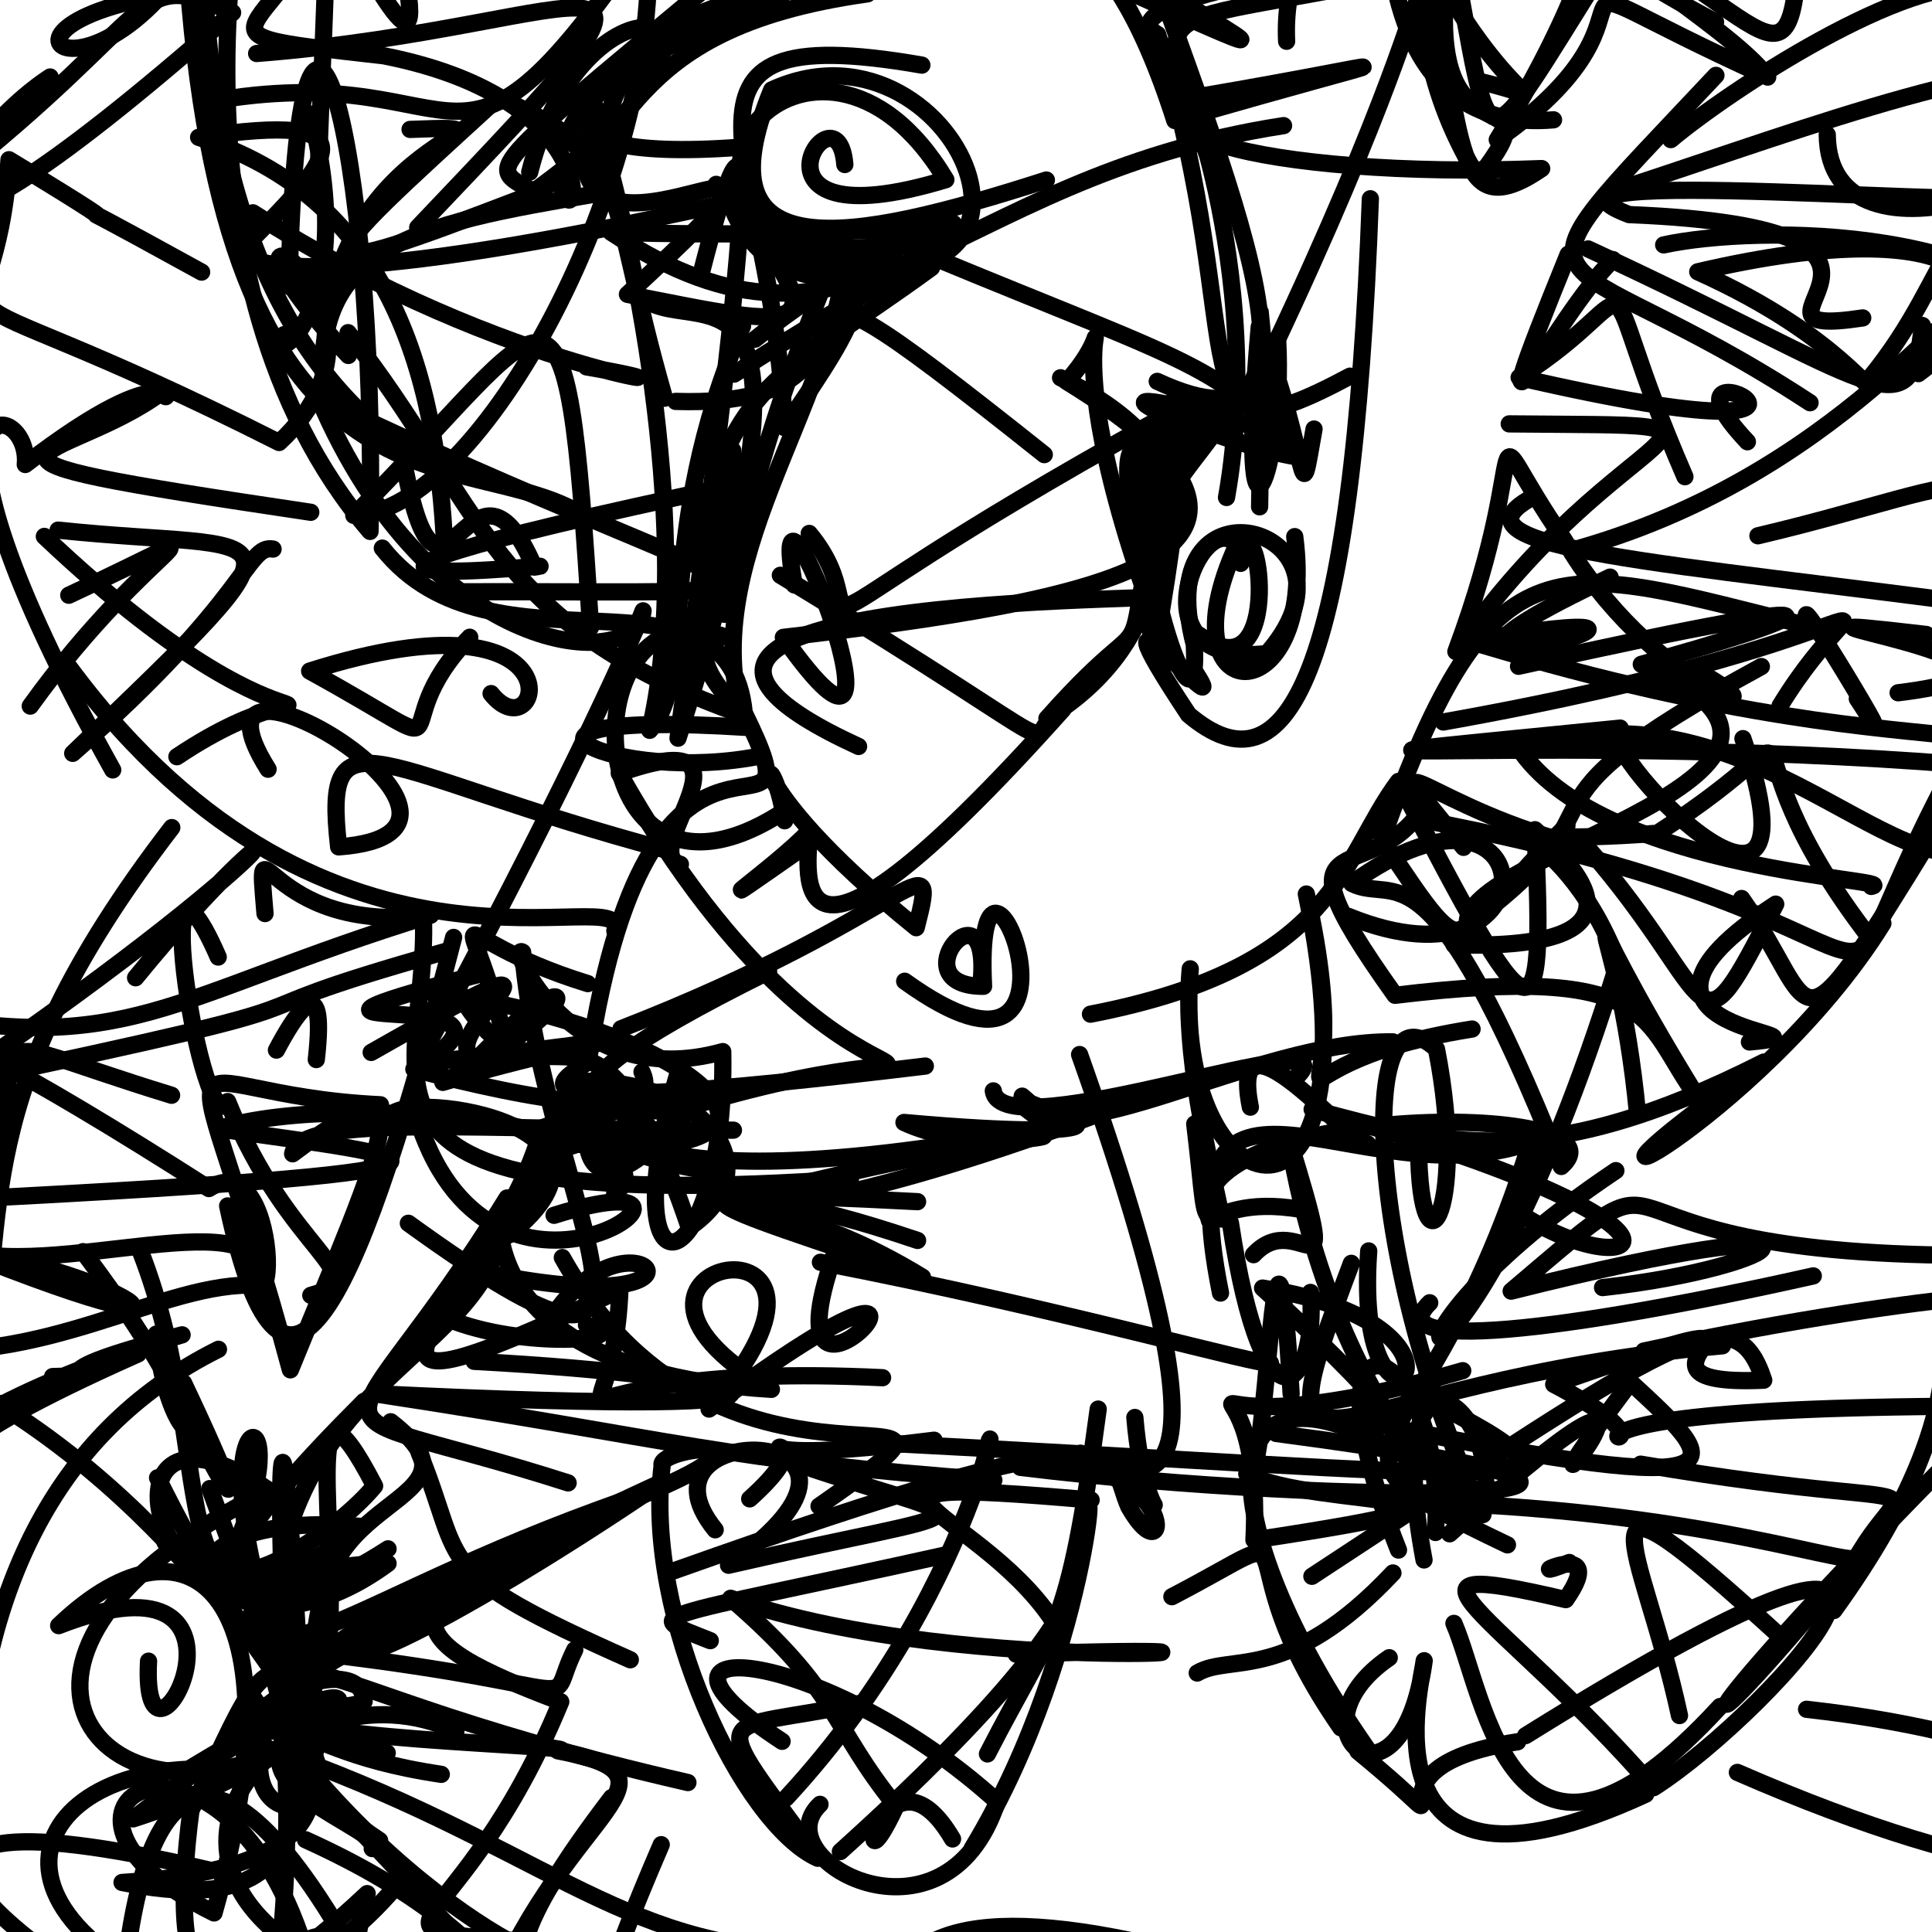 <?xml version="1.0" ?>
<svg xmlns="http://www.w3.org/2000/svg" version="1.1" width="224" height="224">
  <defs/>
  <g>
    <path d="M 150.115 62.215 C 152.835 83.137 134.464 82.651 143.39 63.225 C 139.595 58.236 130.852 77.572 146.903 75.773" stroke-width="2.0" fill="none" stroke="rgb(0, 0, 0)" stroke-opacity="1" stroke-linecap="round" stroke-linejoin="round"/>
    <path d="M 77.053 46.17 C 69.832 21.107 73.82 18.586 57.818 11.307 C 35.048 32.119 33.121 33.482 61.157 22.727 C 92.949 0.128 67.749 -5.469 61.417 19.954" stroke-width="2.0" fill="none" stroke="rgb(0, 0, 0)" stroke-opacity="1" stroke-linecap="round" stroke-linejoin="round"/>
    <path d="M 125.171 122.265 C 144.609 177.027 133.214 172.036 125.277 168.485 C 138.354 174.341 132.884 180.017 131.577 164.343" stroke-width="2.0" fill="none" stroke="rgb(0, 0, 0)" stroke-opacity="1" stroke-linecap="round" stroke-linejoin="round"/>
    <path d="M 187.639 -8.672 C 182.236 -6.676 200.059 2.523 204.952 8.938 C 172.627 -5.757 197.025 -0.271 173.595 16.2 C 190.108 -10.635 192.498 -30.825 170.264 -35.855" stroke-width="2.0" fill="none" stroke="rgb(0, 0, 0)" stroke-opacity="1" stroke-linecap="round" stroke-linejoin="round"/>
    <path d="M 149.174 4.785 C 148.534 -8.8 159.03 -12.885 153.45 -5.214 C 140.792 -11.767 136.852 -2.721 124.765 -3.702 C 152.052 8.519 146.245 6.085 131.279 -3.387" stroke-width="2.0" fill="none" stroke="rgb(0, 0, 0)" stroke-opacity="1" stroke-linecap="round" stroke-linejoin="round"/>
    <path d="M 45.719 227.918 C 31.862 219.233 34.141 228.448 29.472 239.87 C 2.216 227.919 -26.056 204.995 24.381 216.846" stroke-width="2.0" fill="none" stroke="rgb(0, 0, 0)" stroke-opacity="1" stroke-linecap="round" stroke-linejoin="round"/>
    <path d="M 98.603 136.675 C 35.154 141.039 49.852 125.97 49.087 106.273" stroke-width="2.0" fill="none" stroke="rgb(0, 0, 0)" stroke-opacity="1" stroke-linecap="round" stroke-linejoin="round"/>
    <path d="M 164.474 131.265 C 164.231 149.883 170.376 141.052 166.549 121.635 C 157.16 112.959 158.292 147.346 171.934 175.611 C 174.623 162.287 159.804 152.551 165.106 180.862" stroke-width="2.0" fill="none" stroke="rgb(0, 0, 0)" stroke-opacity="1" stroke-linecap="round" stroke-linejoin="round"/>
    <path d="M 121.32 20.873 C 98.363 28.27 80.845 31.41 89.469 10.424 C 111.54 0.27 128.516 41.409 88.98 28.717 C 118.412 29.479 115.879 23.234 85.12 43.373" stroke-width="2.0" fill="none" stroke="rgb(0, 0, 0)" stroke-opacity="1" stroke-linecap="round" stroke-linejoin="round"/>
    <path d="M 3.658 123.046 C -15.744 121.055 -22.534 130.035 -34.126 131.446" stroke-width="2.0" fill="none" stroke="rgb(0, 0, 0)" stroke-opacity="1" stroke-linecap="round" stroke-linejoin="round"/>
    <path d="M 35.308 225.879 C 25.477 194.836 -0.493 209.343 24.818 221.788 C 35.182 185.165 22.221 173.697 6.803 188.48 C 33.215 178.157 16.267 210.456 17.223 192.598" stroke-width="2.0" fill="none" stroke="rgb(0, 0, 0)" stroke-opacity="1" stroke-linecap="round" stroke-linejoin="round"/>
    <path d="M 55.303 122.776 C 67.669 110.017 68.878 116.315 51.345 125.493 C 71.461 119.408 85.014 119.223 50.776 123.046" stroke-width="2.0" fill="none" stroke="rgb(0, 0, 0)" stroke-opacity="1" stroke-linecap="round" stroke-linejoin="round"/>
    <path d="M 52.857 200.708 C 33.484 191.594 9.63 217.548 42.911 230.06 C 23.463 193.811 15.602 208.672 13.994 234.24" stroke-width="2.0" fill="none" stroke="rgb(0, 0, 0)" stroke-opacity="1" stroke-linecap="round" stroke-linejoin="round"/>
    <path d="M 210.234 147.93 C 181.189 154.454 159.833 156.829 165.765 151.044" stroke-width="2.0" fill="none" stroke="rgb(0, 0, 0)" stroke-opacity="1" stroke-linecap="round" stroke-linejoin="round"/>
    <path d="M 138.658 78.079 C 143.509 85.594 124.433 62.707 137.809 82.862 C 149.15 92.449 156.838 78.975 158.882 23.043" stroke-width="2.0" fill="none" stroke="rgb(0, 0, 0)" stroke-opacity="1" stroke-linecap="round" stroke-linejoin="round"/>
    <path d="M 108.302 166.981 C 76.823 170.965 99.023 162.919 86.923 173.781" stroke-width="2.0" fill="none" stroke="rgb(0, 0, 0)" stroke-opacity="1" stroke-linecap="round" stroke-linejoin="round"/>
    <path d="M 73.508 33.403 C 78.532 41.501 98.778 22.345 78.612 85.587 C 88.876 11.445 86.993 9.343 81.246 31.906" stroke-width="2.0" fill="none" stroke="rgb(0, 0, 0)" stroke-opacity="1" stroke-linecap="round" stroke-linejoin="round"/>
    <path d="M 156.974 225.144 C 151.7 232.652 159.069 227.654 152.978 235.252" stroke-width="2.0" fill="none" stroke="rgb(0, 0, 0)" stroke-opacity="1" stroke-linecap="round" stroke-linejoin="round"/>
    <path d="M -6.286 122.069 C -11.538 116.618 2.179 123.684 24.222 137.803 C 33.354 131.87 32.419 164.69 26.393 139.816 C 33.103 171.328 42.137 149.257 52.593 108.685" stroke-width="2.0" fill="none" stroke="rgb(0, 0, 0)" stroke-opacity="1" stroke-linecap="round" stroke-linejoin="round"/>
    <path d="M 70.908 208.415 C 47.442 239.154 70.979 227.034 71.936 242.337" stroke-width="2.0" fill="none" stroke="rgb(0, 0, 0)" stroke-opacity="1" stroke-linecap="round" stroke-linejoin="round"/>
    <path d="M 161.501 182.371 C 149.344 195.294 142.643 191.691 138.81 193.973" stroke-width="2.0" fill="none" stroke="rgb(0, 0, 0)" stroke-opacity="1" stroke-linecap="round" stroke-linejoin="round"/>
    <path d="M 209.458 198.179 C 263.985 204.254 262.736 232.265 201.434 205.497" stroke-width="2.0" fill="none" stroke="rgb(0, 0, 0)" stroke-opacity="1" stroke-linecap="round" stroke-linejoin="round"/>
    <path d="M 82.172 -1.65 C 54.28 21.564 56.798 19.104 62.579 22.616" stroke-width="2.0" fill="none" stroke="rgb(0, 0, 0)" stroke-opacity="1" stroke-linecap="round" stroke-linejoin="round"/>
    <path d="M 84.071 21.755 C 89.721 41.6 110.399 21.809 90.915 49.564 C 89.875 18.685 73.544 1.731 106.882 7.55" stroke-width="2.0" fill="none" stroke="rgb(0, 0, 0)" stroke-opacity="1" stroke-linecap="round" stroke-linejoin="round"/>
    <path d="M 215.34 81.009 C 222.569 92.254 206.305 64.967 209.96 72.656 C 180.414 65.389 173.164 60.901 160.225 97.331 C 171.462 114.157 167.788 109.033 181.677 95.718" stroke-width="2.0" fill="none" stroke="rgb(0, 0, 0)" stroke-opacity="1" stroke-linecap="round" stroke-linejoin="round"/>
    <path d="M 175.956 201.944 C 154.804 205.176 173.488 216.204 157.439 203.047" stroke-width="2.0" fill="none" stroke="rgb(0, 0, 0)" stroke-opacity="1" stroke-linecap="round" stroke-linejoin="round"/>
    <path d="M 85.2 56.231 C 15.987 70.85 69.153 64.839 61.946 65.752 C 54.323 48.057 50.942 78.245 46.474 51.684 C 33.457 42.353 23.286 23.501 23.482 -10.648" stroke-width="2.0" fill="none" stroke="rgb(0, 0, 0)" stroke-opacity="1" stroke-linecap="round" stroke-linejoin="round"/>
    <path d="M 96.781 145.295 C 87.319 172.259 119.768 135.57 82.211 163.368 C 104.046 138.612 63.487 146 89.44 161.084 C 44.229 158.367 63.824 126.845 55.308 149.063" stroke-width="2.0" fill="none" stroke="rgb(0, 0, 0)" stroke-opacity="1" stroke-linecap="round" stroke-linejoin="round"/>
    <path d="M 165.153 162.09 C 189.051 174.193 175.908 171.062 100.391 167.205" stroke-width="2.0" fill="none" stroke="rgb(0, 0, 0)" stroke-opacity="1" stroke-linecap="round" stroke-linejoin="round"/>
    <path d="M 195.353 55.27 C 183.648 28.317 192.458 33.391 176.133 43.764 C 224.532 54.929 189.351 37.144 202.595 51.218" stroke-width="2.0" fill="none" stroke="rgb(0, 0, 0)" stroke-opacity="1" stroke-linecap="round" stroke-linejoin="round"/>
    <path d="M 222.42 43.318 C 236.086 33.258 228.183 24.189 196.841 31.513 C 213.794 39.124 217.538 47.071 216.645 44.004 C 227.204 31.278 225.091 21.086 235.066 30.869" stroke-width="2.0" fill="none" stroke="rgb(0, 0, 0)" stroke-opacity="1" stroke-linecap="round" stroke-linejoin="round"/>
    <path d="M 86.977 22.895 C 42.084 33.118 29.48 31.538 27.805 29.146 C 38.647 18.34 43.824 12.823 23.03 15.921 C 44.747 22.892 50.647 42.465 51.592 63.973" stroke-width="2.0" fill="none" stroke="rgb(0, 0, 0)" stroke-opacity="1" stroke-linecap="round" stroke-linejoin="round"/>
    <path d="M 126.432 117.585 C 155.146 112.034 155.434 99.555 162.143 90.598 C 177.723 120.652 179.22 122.14 177.968 96.199 C 182.433 100.304 192.764 110.178 168.591 109.554" stroke-width="2.0" fill="none" stroke="rgb(0, 0, 0)" stroke-opacity="1" stroke-linecap="round" stroke-linejoin="round"/>
    <path d="M 160.955 228.389 C 146.43 226.163 140.574 235.502 133.436 233.744 C 121.864 230.058 115.191 228.46 113.655 233.724" stroke-width="2.0" fill="none" stroke="rgb(0, 0, 0)" stroke-opacity="1" stroke-linecap="round" stroke-linejoin="round"/>
    <path d="M 224.928 170.462 C 192.501 203.437 194.677 206.07 215.854 179.891 C 217.504 183.271 202.586 175.726 167.772 174.279" stroke-width="2.0" fill="none" stroke="rgb(0, 0, 0)" stroke-opacity="1" stroke-linecap="round" stroke-linejoin="round"/>
    <path d="M 95.074 209.198 C 88.389 215.511 109.591 227.26 115.62 208.888 C 95.575 190.705 70.434 188.658 90.676 201.894" stroke-width="2.0" fill="none" stroke="rgb(0, 0, 0)" stroke-opacity="1" stroke-linecap="round" stroke-linejoin="round"/>
    <path d="M 121.076 52.709 C 79.139 19.319 110.205 47.546 78.337 46.539" stroke-width="2.0" fill="none" stroke="rgb(0, 0, 0)" stroke-opacity="1" stroke-linecap="round" stroke-linejoin="round"/>
    <path d="M 76.056 172.703 C 39.119 184.904 29.042 198.838 25.408 183.135 C 35.972 163.215 24.535 159.89 29.234 181.322" stroke-width="2.0" fill="none" stroke="rgb(0, 0, 0)" stroke-opacity="1" stroke-linecap="round" stroke-linejoin="round"/>
    <path d="M 90.621 -0.357 C 73.68 5.475 61.49 15.562 67.683 17.359 C 67.37 34.355 101.29 7.857 72.746 34.126 C 93.112 38.132 98.515 39.857 83.036 21.375" stroke-width="2.0" fill="none" stroke="rgb(0, 0, 0)" stroke-opacity="1" stroke-linecap="round" stroke-linejoin="round"/>
    <path d="M 65.882 125.444 C 80.954 124.384 90.208 135.231 79.913 142.321 C 68.463 108.468 63.709 132.553 53.2 115.202" stroke-width="2.0" fill="none" stroke="rgb(0, 0, 0)" stroke-opacity="1" stroke-linecap="round" stroke-linejoin="round"/>
    <path d="M 56.952 231.266 C 65.942 209.546 80.653 206.053 64.684 202.995 C 69.456 202.351 28.348 201.72 31.716 197.926 C 24.241 215.448 45.639 210.668 32.851 198.962" stroke-width="2.0" fill="none" stroke="rgb(0, 0, 0)" stroke-opacity="1" stroke-linecap="round" stroke-linejoin="round"/>
    <path d="M 61.715 22.288 C 74.39 17.606 70.762 3.446 100.579 -0.713" stroke-width="2.0" fill="none" stroke="rgb(0, 0, 0)" stroke-opacity="1" stroke-linecap="round" stroke-linejoin="round"/>
    <path d="M 65.126 21.707 C 66.827 28.208 70.699 11.64 44.506 6.47 C 17.03 3.365 34.44 5.566 41.132 -17.621 C 49.296 -15.361 52.827 -11.101 55.191 -17.764" stroke-width="2.0" fill="none" stroke="rgb(0, 0, 0)" stroke-opacity="1" stroke-linecap="round" stroke-linejoin="round"/>
    <path d="M 215.969 36.862 C 198.137 39.556 229.9 26.537 188.881 24.88 C 173.235 18.943 233.191 24.537 237.195 22.665 C 221.963 34.589 226.27 30.471 243.09 29.682" stroke-width="2.0" fill="none" stroke="rgb(0, 0, 0)" stroke-opacity="1" stroke-linecap="round" stroke-linejoin="round"/>
    <path d="M 45.427 -9.77 C 51.296 14.157 43.318 -2.875 38.512 -10.025" stroke-width="2.0" fill="none" stroke="rgb(0, 0, 0)" stroke-opacity="1" stroke-linecap="round" stroke-linejoin="round"/>
    <path d="M 97.222 28.848 C 80.853 67.275 83.749 89.221 84.96 52.231 C 81.528 75.765 78.837 75.136 86.165 82.897 C 56.674 72.504 56.069 58.538 40.358 38.568" stroke-width="2.0" fill="none" stroke="rgb(0, 0, 0)" stroke-opacity="1" stroke-linecap="round" stroke-linejoin="round"/>
    <path d="M 33.51 33.211 C 34.607 -17.099 43.789 16.203 42.902 61.613 C 17.989 32.626 28.267 -16.714 29.091 -16.589" stroke-width="2.0" fill="none" stroke="rgb(0, 0, 0)" stroke-opacity="1" stroke-linecap="round" stroke-linejoin="round"/>
    <path d="M 161.488 120.796 C 145.214 120.603 122.78 135.008 118.514 127.09 C 128.414 135.564 110.299 123.244 123.013 129.516" stroke-width="2.0" fill="none" stroke="rgb(0, 0, 0)" stroke-opacity="1" stroke-linecap="round" stroke-linejoin="round"/>
    <path d="M 73.08 192.438 C 49.555 181.979 54.046 181.773 48.602 168.44" stroke-width="2.0" fill="none" stroke="rgb(0, 0, 0)" stroke-opacity="1" stroke-linecap="round" stroke-linejoin="round"/>
    <path d="M 67.996 153.625 C 74.475 155.243 61.613 156.507 52.691 153.209" stroke-width="2.0" fill="none" stroke="rgb(0, 0, 0)" stroke-opacity="1" stroke-linecap="round" stroke-linejoin="round"/>
    <path d="M 84.091 73.855 C 65.692 67.023 66.661 109.369 90.431 94.36" stroke-width="2.0" fill="none" stroke="rgb(0, 0, 0)" stroke-opacity="1" stroke-linecap="round" stroke-linejoin="round"/>
    <path d="M 43.037 122.021 C 76.458 102.985 42.298 125.039 59.042 122.679 C 54.359 101.8 49.855 108.403 68.152 114.041" stroke-width="2.0" fill="none" stroke="rgb(0, 0, 0)" stroke-opacity="1" stroke-linecap="round" stroke-linejoin="round"/>
    <path d="M 87.543 39.325 C 113.576 18.46 128.424 28.559 70.849 26.935 C 99.877 46.135 108.874 20.689 148.82 14.566" stroke-width="2.0" fill="none" stroke="rgb(0, 0, 0)" stroke-opacity="1" stroke-linecap="round" stroke-linejoin="round"/>
    <path d="M 31.661 63.659 C 28.597 63.094 28.904 69.422 8.43 87.345 C 37.925 59.091 32.438 64.192 6.737 61.464" stroke-width="2.0" fill="none" stroke="rgb(0, 0, 0)" stroke-opacity="1" stroke-linecap="round" stroke-linejoin="round"/>
    <path d="M 126.508 173.913 C 91.331 170.868 114.753 175.096 122.813 189.1" stroke-width="2.0" fill="none" stroke="rgb(0, 0, 0)" stroke-opacity="1" stroke-linecap="round" stroke-linejoin="round"/>
    <path d="M 193.72 16.184 C 200.418 10.56 221.219 -3.161 230.164 -1.427" stroke-width="2.0" fill="none" stroke="rgb(0, 0, 0)" stroke-opacity="1" stroke-linecap="round" stroke-linejoin="round"/>
    <path d="M 162.842 -2.8 C 130.185 4.091 133.695 -1.85 141.813 22.862 C 133.004 0.061 147.471 28.201 142.204 57.68" stroke-width="2.0" fill="none" stroke="rgb(0, 0, 0)" stroke-opacity="1" stroke-linecap="round" stroke-linejoin="round"/>
    <path d="M 202.365 231.879 C 201.728 231.125 210.169 235.527 203.697 241.663 C 213.395 247.076 217.609 245.037 206.94 250.795 C 197.459 254.44 208.089 264.268 213.967 269.797" stroke-width="2.0" fill="none" stroke="rgb(0, 0, 0)" stroke-opacity="1" stroke-linecap="round" stroke-linejoin="round"/>
    <path d="M 218.306 107.055 C 203.856 130.306 172.744 145.507 204.513 123.135 C 178.871 136.127 167.292 132.676 152.133 128.617 C 202.121 142.62 189.631 149.502 176.282 140.726" stroke-width="2.0" fill="none" stroke="rgb(0, 0, 0)" stroke-opacity="1" stroke-linecap="round" stroke-linejoin="round"/>
    <path d="M 181.952 181.158 C 174.819 183.989 187.057 177.577 181.54 185.462 C 158.532 180.057 174.011 186.928 191.725 207.268 C 205.62 198.422 236.614 163.981 176.884 201.229" stroke-width="2.0" fill="none" stroke="rgb(0, 0, 0)" stroke-opacity="1" stroke-linecap="round" stroke-linejoin="round"/>
    <path d="M 235.103 28.333 C 227.248 34.023 212.644 55.348 182.367 63.77" stroke-width="2.0" fill="none" stroke="rgb(0, 0, 0)" stroke-opacity="1" stroke-linecap="round" stroke-linejoin="round"/>
    <path d="M 115.167 126.479 C 116.136 133.597 157.806 117.749 150.234 124.962" stroke-width="2.0" fill="none" stroke="rgb(0, 0, 0)" stroke-opacity="1" stroke-linecap="round" stroke-linejoin="round"/>
    <path d="M 29.755 6.203 C 70.183 3.021 84.208 -11.201 48.432 26.375" stroke-width="2.0" fill="none" stroke="rgb(0, 0, 0)" stroke-opacity="1" stroke-linecap="round" stroke-linejoin="round"/>
    <path d="M 18.27 171.338 C 27.883 190.693 35.725 199.718 44.895 203.242 C 24.764 196.083 52.488 215.785 14.15 218.257 C 42.143 223.887 35.442 202.491 24.33 172.587" stroke-width="2.0" fill="none" stroke="rgb(0, 0, 0)" stroke-opacity="1" stroke-linecap="round" stroke-linejoin="round"/>
    <path d="M 159.26 165.054 C 204.872 174.485 199.166 169.6 189.045 160.25 C 168.99 186.999 204 145.511 168.073 177.832" stroke-width="2.0" fill="none" stroke="rgb(0, 0, 0)" stroke-opacity="1" stroke-linecap="round" stroke-linejoin="round"/>
    <path d="M 36.018 13.225 C 42.06 37.263 30.255 42.876 32.952 38.791" stroke-width="2.0" fill="none" stroke="rgb(0, 0, 0)" stroke-opacity="1" stroke-linecap="round" stroke-linejoin="round"/>
    <path d="M 220.073 80.32 C 246.293 77.124 195.823 70.365 223.346 73.563" stroke-width="2.0" fill="none" stroke="rgb(0, 0, 0)" stroke-opacity="1" stroke-linecap="round" stroke-linejoin="round"/>
    <path d="M 163.687 169.272 C 138.6 153.999 140.571 177.599 159.265 203.826" stroke-width="2.0" fill="none" stroke="rgb(0, 0, 0)" stroke-opacity="1" stroke-linecap="round" stroke-linejoin="round"/>
    <path d="M 7.974 69.012 C 29.377 59.061 17.613 62.245 3.509 81.865" stroke-width="2.0" fill="none" stroke="rgb(0, 0, 0)" stroke-opacity="1" stroke-linecap="round" stroke-linejoin="round"/>
    <path d="M 216.958 102.775 C 220.844 101.949 186.466 101.15 176.419 87.215 C 202.367 77.151 221.924 106.469 230.753 96.875 C 241.346 78.26 229.928 92.237 171.774 74.761" stroke-width="2.0" fill="none" stroke="rgb(0, 0, 0)" stroke-opacity="1" stroke-linecap="round" stroke-linejoin="round"/>
    <path d="M 174.778 179.116 C 148.652 166.655 165.45 171.95 177.679 131.673 C 180.744 136.648 171.31 144.242 180.196 131.264 C 159.527 141.656 134.638 115.819 141.51 149.918" stroke-width="2.0" fill="none" stroke="rgb(0, 0, 0)" stroke-opacity="1" stroke-linecap="round" stroke-linejoin="round"/>
    <path d="M 185.804 149.285 C 207.57 146.889 216.969 139.245 175.208 149.697 C 198.198 130.163 179.115 145.363 227.84 145.543" stroke-width="2.0" fill="none" stroke="rgb(0, 0, 0)" stroke-opacity="1" stroke-linecap="round" stroke-linejoin="round"/>
    <path d="M 29.32 24.673 C 59.362 43.89 86.221 45.641 68.007 42.542" stroke-width="2.0" fill="none" stroke="rgb(0, 0, 0)" stroke-opacity="1" stroke-linecap="round" stroke-linejoin="round"/>
    <path d="M 172.45 73.966 C 206.806 68.535 150.819 83.807 186.677 66.911" stroke-width="2.0" fill="none" stroke="rgb(0, 0, 0)" stroke-opacity="1" stroke-linecap="round" stroke-linejoin="round"/>
    <path d="M 44.328 63.549 C 57.078 79.664 84.454 63.711 86.29 82.646 C 95.96 102.427 75.684 73.659 68.213 123.031 C 66.358 124.848 52.625 130.205 107.284 123.601" stroke-width="2.0" fill="none" stroke="rgb(0, 0, 0)" stroke-opacity="1" stroke-linecap="round" stroke-linejoin="round"/>
    <path d="M 224.175 96.697 C 207.178 124.404 211.099 117.139 201.928 104.173" stroke-width="2.0" fill="none" stroke="rgb(0, 0, 0)" stroke-opacity="1" stroke-linecap="round" stroke-linejoin="round"/>
    <path d="M 47.645 187.558 C 80.38 170.776 53.36 183.742 41.338 188.938 C 23.708 201.572 34.383 195.584 58.464 180.284" stroke-width="2.0" fill="none" stroke="rgb(0, 0, 0)" stroke-opacity="1" stroke-linecap="round" stroke-linejoin="round"/>
    <path d="M 87.048 -7.337 C 91.787 -3.476 84.047 -13.076 91.812 -20.631 C 92.302 -27.318 96.154 -20.361 95.448 -22.483" stroke-width="2.0" fill="none" stroke="rgb(0, 0, 0)" stroke-opacity="1" stroke-linecap="round" stroke-linejoin="round"/>
    <path d="M 198.948 8.737 C 172.317 37.098 179.229 26.601 209.861 46.693" stroke-width="2.0" fill="none" stroke="rgb(0, 0, 0)" stroke-opacity="1" stroke-linecap="round" stroke-linejoin="round"/>
    <path d="M 26.634 233.824 C 6.706 223.111 -8.144 225.55 23.956 226.891" stroke-width="2.0" fill="none" stroke="rgb(0, 0, 0)" stroke-opacity="1" stroke-linecap="round" stroke-linejoin="round"/>
    <path d="M 78.886 100.211 C 73.681 98.818 89.448 83.409 71.799 89.654 C 99.3 138.527 121.356 115.781 79.907 128.342" stroke-width="2.0" fill="none" stroke="rgb(0, 0, 0)" stroke-opacity="1" stroke-linecap="round" stroke-linejoin="round"/>
    <path d="M -3.38 207.644 C -2.144 185.528 5.58 166.272 25.329 156.44" stroke-width="2.0" fill="none" stroke="rgb(0, 0, 0)" stroke-opacity="1" stroke-linecap="round" stroke-linejoin="round"/>
    <path d="M 47.346 141.828 C 84.086 168.432 63.112 140.122 60.597 110.398 C 58.68 109.125 66.234 126.851 83.796 121.924 C 84.313 149.494 70.201 152.419 78.741 123.995" stroke-width="2.0" fill="none" stroke="rgb(0, 0, 0)" stroke-opacity="1" stroke-linecap="round" stroke-linejoin="round"/>
    <path d="M 72.002 119.275 C 105.889 106.09 109.077 96.428 106.228 107.559 C 84.149 89.729 89.574 84.692 90.976 95.159" stroke-width="2.0" fill="none" stroke="rgb(0, 0, 0)" stroke-opacity="1" stroke-linecap="round" stroke-linejoin="round"/>
    <path d="M 6.098 159.601 C 17.177 159.233 -1.746 160.674 21.114 154.763 C 5.461 159.339 -8.487 166.234 -10.189 171.08 C -2.22 168.928 -9.843 168.467 16.013 156.974" stroke-width="2.0" fill="none" stroke="rgb(0, 0, 0)" stroke-opacity="1" stroke-linecap="round" stroke-linejoin="round"/>
    <path d="M 232.399 161.501 C 237.611 159.234 234.864 150.25 241.966 159.891" stroke-width="2.0" fill="none" stroke="rgb(0, 0, 0)" stroke-opacity="1" stroke-linecap="round" stroke-linejoin="round"/>
    <path d="M 109.849 180.235 C 74.469 188.071 74.132 186.946 82.35 190.221" stroke-width="2.0" fill="none" stroke="rgb(0, 0, 0)" stroke-opacity="1" stroke-linecap="round" stroke-linejoin="round"/>
    <path d="M 147.29 158.017 C 146.627 158.552 123.531 151.848 95.122 146.35" stroke-width="2.0" fill="none" stroke="rgb(0, 0, 0)" stroke-opacity="1" stroke-linecap="round" stroke-linejoin="round"/>
    <path d="M 206.392 81.82 C 217.121 64.262 224.157 73.58 167.335 83.71" stroke-width="2.0" fill="none" stroke="rgb(0, 0, 0)" stroke-opacity="1" stroke-linecap="round" stroke-linejoin="round"/>
    <path d="M 156.321 106.238 C 180.8 116.234 179.401 86.04 156.722 102.428 C 161.871 105.037 165.562 96.418 181.017 135.243 C 189.956 127.354 135.823 127.92 140.227 141.515" stroke-width="2.0" fill="none" stroke="rgb(0, 0, 0)" stroke-opacity="1" stroke-linecap="round" stroke-linejoin="round"/>
    <path d="M 48.752 122.673 C 64.356 93.908 73.011 74.917 74.558 70.821 C 73.858 78.077 49.917 76.706 36.929 46.114 C 89.88 71.358 101.989 68.4 52.073 68.62" stroke-width="2.0" fill="none" stroke="rgb(0, 0, 0)" stroke-opacity="1" stroke-linecap="round" stroke-linejoin="round"/>
    <path d="M 208.065 -0.229 C 206.101 12.446 198.589 -7.559 163.182 -16.913 C 151.53 -6.919 156.668 3.209 160.974 -5.506 C 170.224 -33.912 169.409 -36.318 170.593 -25.809" stroke-width="2.0" fill="none" stroke="rgb(0, 0, 0)" stroke-opacity="1" stroke-linecap="round" stroke-linejoin="round"/>
    <path d="M 162.143 179.716 C 149.579 147.862 167.905 155.389 166.431 177.68" stroke-width="2.0" fill="none" stroke="rgb(0, 0, 0)" stroke-opacity="1" stroke-linecap="round" stroke-linejoin="round"/>
    <path d="M 19.135 178.825 C 37.74 197.053 39.195 212.859 31.405 188.158 C 33.791 157.44 58.238 157.827 58.788 138.896 C 39.164 170.669 33.212 161.471 65.869 171.93" stroke-width="2.0" fill="none" stroke="rgb(0, 0, 0)" stroke-opacity="1" stroke-linecap="round" stroke-linejoin="round"/>
    <path d="M 192.89 28.394 C 203.52 26.089 234.778 25.823 242.367 41.9" stroke-width="2.0" fill="none" stroke="rgb(0, 0, 0)" stroke-opacity="1" stroke-linecap="round" stroke-linejoin="round"/>
    <path d="M 85.76 17.073 C 57.931 19.149 70.454 8.384 69.133 13.823 C 75.239 34.664 79.93 65.249 75.328 84.674 C 80.923 78.252 75.684 61.963 86.089 37.816" stroke-width="2.0" fill="none" stroke="rgb(0, 0, 0)" stroke-opacity="1" stroke-linecap="round" stroke-linejoin="round"/>
    <path d="M -9.644 144.853 C 9.899 144.544 33.104 160.136 -5.505 144.591 C 5.56 148.978 32.328 138.142 29.932 149.022 C 18.933 148.404 5.085 158.784 -13.124 156.229" stroke-width="2.0" fill="none" stroke="rgb(0, 0, 0)" stroke-opacity="1" stroke-linecap="round" stroke-linejoin="round"/>
    <path d="M 149.696 161.595 C 147.652 126.702 146.976 175.207 144.552 170.871 C 152.034 175.015 182.236 172.989 145.385 178.553 C 146.763 150.903 129.392 170.586 169.592 158.92" stroke-width="2.0" fill="none" stroke="rgb(0, 0, 0)" stroke-opacity="1" stroke-linecap="round" stroke-linejoin="round"/>
    <path d="M 25.301 110.962 C 16.676 91.263 23.633 133.451 26.392 127.716 C 33.525 145.475 43.86 148.048 36.036 150.184" stroke-width="2.0" fill="none" stroke="rgb(0, 0, 0)" stroke-opacity="1" stroke-linecap="round" stroke-linejoin="round"/>
    <path d="M 158.54 132.609 C 158.927 135.398 142.156 114.465 144.971 128.365" stroke-width="2.0" fill="none" stroke="rgb(0, 0, 0)" stroke-opacity="1" stroke-linecap="round" stroke-linejoin="round"/>
    <path d="M 25.383 11.59 C 55.595 6.666 51.936 26.421 75.108 -7.714 C 76.942 20.173 55.598 59.51 41.02 59.756 C 64.561 36.133 65.548 25.606 68.471 72.734" stroke-width="2.0" fill="none" stroke="rgb(0, 0, 0)" stroke-opacity="1" stroke-linecap="round" stroke-linejoin="round"/>
    <path d="M 157.462 -4.044 C 137.065 -1.143 130.605 2.029 134.221 3.999 C 145.622 41.458 135.452 54.895 156.525 43.613" stroke-width="2.0" fill="none" stroke="rgb(0, 0, 0)" stroke-opacity="1" stroke-linecap="round" stroke-linejoin="round"/>
    <path d="M 147.36 40.947 C 175.383 -18.366 156.983 -2.491 171.393 20.622 C 181.534 7.489 163.486 21.924 168.303 -6.206 C 173.239 19.868 171.057 19.884 186.142 -3.993" stroke-width="2.0" fill="none" stroke="rgb(0, 0, 0)" stroke-opacity="1" stroke-linecap="round" stroke-linejoin="round"/>
    <path d="M 141.667 141.337 C 140.176 134.181 137.109 122.185 137.999 112.328 C 135.577 141.275 160.502 146.922 151.461 103.654 C 158.605 135.093 142.127 123.823 170.675 119.309" stroke-width="2.0" fill="none" stroke="rgb(0, 0, 0)" stroke-opacity="1" stroke-linecap="round" stroke-linejoin="round"/>
    <path d="M 90.477 66.7 C 128.801 89.952 117.01 85.793 123.232 82.257 C 88.55 121.052 94.266 98.752 93.75 96.443 C 90.16 100.354 77.754 108.964 94.429 97.322" stroke-width="2.0" fill="none" stroke="rgb(0, 0, 0)" stroke-opacity="1" stroke-linecap="round" stroke-linejoin="round"/>
    <path d="M 145.334 145.469 C 150.758 139.606 155.806 152.881 149.406 132.03 C 156.039 171.722 180.73 180.666 146.388 149.341 C 175.933 154.089 156.783 172.199 158.692 145.035" stroke-width="2.0" fill="none" stroke="rgb(0, 0, 0)" stroke-opacity="1" stroke-linecap="round" stroke-linejoin="round"/>
    <path d="M 91.212 -0.989 C 67.209 1.987 70.63 18.056 69.006 22.496 C 48.11 26.089 34.424 28.466 38.024 48.297 C 33.494 15.533 65.29 14.351 47.543 15.006" stroke-width="2.0" fill="none" stroke="rgb(0, 0, 0)" stroke-opacity="1" stroke-linecap="round" stroke-linejoin="round"/>
    <path d="M 45.303 164.841 C 57.973 174.661 33.828 172.944 38.061 191.005 C 39.327 177.711 34.654 155.372 43.433 172.287 C 35.825 181.446 12.355 192.315 42.212 162.474" stroke-width="2.0" fill="none" stroke="rgb(0, 0, 0)" stroke-opacity="1" stroke-linecap="round" stroke-linejoin="round"/>
    <path d="M 225.789 90.321 C 207.908 124.235 229.909 107.372 164.964 95.07" stroke-width="2.0" fill="none" stroke="rgb(0, 0, 0)" stroke-opacity="1" stroke-linecap="round" stroke-linejoin="round"/>
    <path d="M 133.401 225.5 C 87.011 214.868 103.727 245.836 116.582 269.836" stroke-width="2.0" fill="none" stroke="rgb(0, 0, 0)" stroke-opacity="1" stroke-linecap="round" stroke-linejoin="round"/>
    <path d="M 122.959 130.438 C 67.878 141.327 64.745 127.665 81.2 126.711 C 61.562 152.482 67.61 112.633 75.481 131.893" stroke-width="2.0" fill="none" stroke="rgb(0, 0, 0)" stroke-opacity="1" stroke-linecap="round" stroke-linejoin="round"/>
    <path d="M 113.489 172.7 C 116.801 154.424 115.197 182.456 91.149 208.464" stroke-width="2.0" fill="none" stroke="rgb(0, 0, 0)" stroke-opacity="1" stroke-linecap="round" stroke-linejoin="round"/>
    <path d="M 9.63 145.118 C 28.809 170.598 19.465 170.213 18.124 154.673 C 21.707 166.471 33.111 185.344 21.284 160.341" stroke-width="2.0" fill="none" stroke="rgb(0, 0, 0)" stroke-opacity="1" stroke-linecap="round" stroke-linejoin="round"/>
    <path d="M 187.012 30.099 C 180.019 36.914 169.995 58.58 181.816 29.487" stroke-width="2.0" fill="none" stroke="rgb(0, 0, 0)" stroke-opacity="1" stroke-linecap="round" stroke-linejoin="round"/>
    <path d="M 198.906 2.554 C 182.377 -6.202 183.489 -8.454 177.013 -15.821 C 198.28 -10.317 195.268 -6.831 200.334 -5.771 C 200.056 -1.32 193.869 -12.04 183.041 -5.266" stroke-width="2.0" fill="none" stroke="rgb(0, 0, 0)" stroke-opacity="1" stroke-linecap="round" stroke-linejoin="round"/>
    <path d="M 232.936 70.531 C 193.115 65.17 166.845 63.633 177.552 57.73" stroke-width="2.0" fill="none" stroke="rgb(0, 0, 0)" stroke-opacity="1" stroke-linecap="round" stroke-linejoin="round"/>
    <path d="M 8.079 77.429 C 38.575 118.604 73.319 101.666 71.285 107.922" stroke-width="2.0" fill="none" stroke="rgb(0, 0, 0)" stroke-opacity="1" stroke-linecap="round" stroke-linejoin="round"/>
    <path d="M 147.961 166.198 C 210.302 174.425 155.463 174.712 118.297 170.126 C 136.753 167.811 136.105 183.875 130.887 174.719 C 128.091 168.49 133.169 162.57 78.099 182.132" stroke-width="2.0" fill="none" stroke="rgb(0, 0, 0)" stroke-opacity="1" stroke-linecap="round" stroke-linejoin="round"/>
    <path d="M 127.023 -8.291 C 119.49 -4.412 127.705 -12.648 136.209 13.976 C 165.654 5.421 164.002 6.946 139.097 11.177" stroke-width="2.0" fill="none" stroke="rgb(0, 0, 0)" stroke-opacity="1" stroke-linecap="round" stroke-linejoin="round"/>
    <path d="M 44.113 128.088 C 17.673 126.848 21.751 114.546 33.667 158.822 C 44.663 131.865 49.975 121.68 33.928 133.772 C 34.836 129.041 55.141 131.085 85.035 131.033" stroke-width="2.0" fill="none" stroke="rgb(0, 0, 0)" stroke-opacity="1" stroke-linecap="round" stroke-linejoin="round"/>
    <path d="M 78.556 230.423 C 73.85 228.554 68.66 230.046 61.597 237.116 C 65.622 228.48 75.694 238.819 73.816 239.856 C 83.364 230.491 85.145 239.156 81.732 229.888" stroke-width="2.0" fill="none" stroke="rgb(0, 0, 0)" stroke-opacity="1" stroke-linecap="round" stroke-linejoin="round"/>
    <path d="M 165.946 91.834 C 160.191 104.555 145.829 93.1 161.745 115.397 C 192.463 111.69 190.321 118.358 196.794 127.22 C 180.173 100.308 187.502 104.118 189.871 129.246" stroke-width="2.0" fill="none" stroke="rgb(0, 0, 0)" stroke-opacity="1" stroke-linecap="round" stroke-linejoin="round"/>
    <path d="M 51.903 110.24 C 19.913 119.227 47.847 114.394 -5.969 125.775 C 38.779 95.229 34.952 89.786 15.721 113.363" stroke-width="2.0" fill="none" stroke="rgb(0, 0, 0)" stroke-opacity="1" stroke-linecap="round" stroke-linejoin="round"/>
    <path d="M 56.552 228.485 C 28.768 196.829 31.772 205.283 44.013 213.392" stroke-width="2.0" fill="none" stroke="rgb(0, 0, 0)" stroke-opacity="1" stroke-linecap="round" stroke-linejoin="round"/>
    <path d="M 46.495 217.981 C 38.704 227.786 27.9 230.702 32.802 237.595 C 36.423 243.26 28.392 246.182 30.624 243.803 C 32.726 245.644 27.843 236.969 35.858 244.714" stroke-width="2.0" fill="none" stroke="rgb(0, 0, 0)" stroke-opacity="1" stroke-linecap="round" stroke-linejoin="round"/>
    <path d="M 152.353 49.743 C 150.463 60.36 152.121 53.672 145.997 37.907 C 143.268 68.85 148.938 54.691 148.14 39.498" stroke-width="2.0" fill="none" stroke="rgb(0, 0, 0)" stroke-opacity="1" stroke-linecap="round" stroke-linejoin="round"/>
    <path d="M 74.437 124.282 C 77.264 130.467 61.351 127.487 47.983 123.961 C 66.531 112.997 22.058 121.75 56.13 112.808" stroke-width="2.0" fill="none" stroke="rgb(0, 0, 0)" stroke-opacity="1" stroke-linecap="round" stroke-linejoin="round"/>
    <path d="M 127.327 163.372 C 123.796 189.818 122.252 188.206 114.488 203.353" stroke-width="2.0" fill="none" stroke="rgb(0, 0, 0)" stroke-opacity="1" stroke-linecap="round" stroke-linejoin="round"/>
    <path d="M 93.825 61.847 C 103.35 73.319 84.48 76.309 133.745 48.966 C 129.199 58.931 139.168 89.546 138.474 74.764 C 132.91 53.575 160.085 61.396 146.581 76.126" stroke-width="2.0" fill="none" stroke="rgb(0, 0, 0)" stroke-opacity="1" stroke-linecap="round" stroke-linejoin="round"/>
    <path d="M 56.938 80.416 C 62.748 87.742 68.223 67.54 35.902 77.806 C 55.725 88.694 43.521 85.236 54.462 73.882" stroke-width="2.0" fill="none" stroke="rgb(0, 0, 0)" stroke-opacity="1" stroke-linecap="round" stroke-linejoin="round"/>
    <path d="M 187.347 135.724 C 152.319 159.176 169.103 171.624 187.615 111.567 C 180.241 92.553 168.093 98.465 192.151 96.608 C 214.522 82.265 197.045 83.131 216.965 108.956" stroke-width="2.0" fill="none" stroke="rgb(0, 0, 0)" stroke-opacity="1" stroke-linecap="round" stroke-linejoin="round"/>
    <path d="M 66.376 132.624 C 97.765 135.246 81.664 119.166 49.604 114.982" stroke-width="2.0" fill="none" stroke="rgb(0, 0, 0)" stroke-opacity="1" stroke-linecap="round" stroke-linejoin="round"/>
    <path d="M 29.652 182.621 C 38.325 213.467 28.381 242.603 30.35 255.351 C 49.249 234.972 37.235 239.248 42.572 219.548 C 25.69 235.352 18.823 235.01 22.196 209.453" stroke-width="2.0" fill="none" stroke="rgb(0, 0, 0)" stroke-opacity="1" stroke-linecap="round" stroke-linejoin="round"/>
    <path d="M 204.217 77.279 C 171.911 94.88 190.763 91.986 170.146 107.269 C 168.783 98.914 219.928 89.54 190.295 77.021 C 208.499 72.06 221.604 67.097 176.062 77.251" stroke-width="2.0" fill="none" stroke="rgb(0, 0, 0)" stroke-opacity="1" stroke-linecap="round" stroke-linejoin="round"/>
    <path d="M 19.919 95.953 C -4.157 127.269 1.183 141.211 -2.667 158.384 C -3.748 142.935 2.266 147.826 -6.391 141.311 C -13.148 146.765 -7.716 154.241 -7.719 147.522" stroke-width="2.0" fill="none" stroke="rgb(0, 0, 0)" stroke-opacity="1" stroke-linecap="round" stroke-linejoin="round"/>
    <path d="M 152.102 182.759 C 194.295 155.094 201.053 149.576 204.492 160.023 C 183.58 160.946 214.896 148.361 180.141 160.504 C 203.582 172.807 158.653 162.625 235.524 163.048" stroke-width="2.0" fill="none" stroke="rgb(0, 0, 0)" stroke-opacity="1" stroke-linecap="round" stroke-linejoin="round"/>
    <path d="M 139.067 73.647 C 149.443 81.208 145.586 55.996 143.847 65.315" stroke-width="2.0" fill="none" stroke="rgb(0, 0, 0)" stroke-opacity="1" stroke-linecap="round" stroke-linejoin="round"/>
    <path d="M 190.601 156.637 C 226.974 148.79 242.859 150.011 225.971 150.055 C 223.075 151.374 231.379 160.76 212.626 186.726 C 218.559 167.956 232.196 176.885 190.219 169.758" stroke-width="2.0" fill="none" stroke="rgb(0, 0, 0)" stroke-opacity="1" stroke-linecap="round" stroke-linejoin="round"/>
    <path d="M 13.07 89.264 C -12.734 43.002 3.685 46.076 2.93 53.856 C 20.56 40.323 19.867 47.95 18.805 45.44 C 7.39 53.959 -11.416 52.346 36.032 59.395" stroke-width="2.0" fill="none" stroke="rgb(0, 0, 0)" stroke-opacity="1" stroke-linecap="round" stroke-linejoin="round"/>
    <path d="M 67.671 59.793 C 54.145 51.204 26.609 62.945 21.788 -2.295" stroke-width="2.0" fill="none" stroke="rgb(0, 0, 0)" stroke-opacity="1" stroke-linecap="round" stroke-linejoin="round"/>
    <path d="M 5.143 62.192 C 37.945 93.275 40.945 74.041 20.509 87.734" stroke-width="2.0" fill="none" stroke="rgb(0, 0, 0)" stroke-opacity="1" stroke-linecap="round" stroke-linejoin="round"/>
    <path d="M 201.529 229.02 C 204.921 223.342 206.214 231.031 212.706 238.143 C 216.8 227.513 219.887 233.786 211.901 245.456 C 225.426 236.413 223.785 229.434 229.793 222.81" stroke-width="2.0" fill="none" stroke="rgb(0, 0, 0)" stroke-opacity="1" stroke-linecap="round" stroke-linejoin="round"/>
    <path d="M 100.864 29.867 C 69.647 24.854 94.469 -4.568 109.666 20.833 C 84.107 28.567 97.135 8.8 97.951 19.076" stroke-width="2.0" fill="none" stroke="rgb(0, 0, 0)" stroke-opacity="1" stroke-linecap="round" stroke-linejoin="round"/>
    <path d="M 203.817 62.119 C 230.372 55.869 235.41 49.461 230.709 72.808 C 228.721 48.379 227.308 48.681 222.882 37.735 C 221.624 50.399 217.675 44.371 184.128 28.863" stroke-width="2.0" fill="none" stroke="rgb(0, 0, 0)" stroke-opacity="1" stroke-linecap="round" stroke-linejoin="round"/>
    <path d="M 142.659 141.788 C 146.576 167.773 152.769 160.766 151.944 149.844" stroke-width="2.0" fill="none" stroke="rgb(0, 0, 0)" stroke-opacity="1" stroke-linecap="round" stroke-linejoin="round"/>
    <path d="M 128.16 128.852 C 73.047 149.594 80.692 131.987 106.954 148.079 C 81.242 139.082 71.883 137.554 106.386 139.323" stroke-width="2.0" fill="none" stroke="rgb(0, 0, 0)" stroke-opacity="1" stroke-linecap="round" stroke-linejoin="round"/>
    <path d="M 115.229 171.614 C 83.898 169.342 78.752 166.969 43.327 161.576 C 104.968 164.61 88.172 159.6 54.976 157.837" stroke-width="2.0" fill="none" stroke="rgb(0, 0, 0)" stroke-opacity="1" stroke-linecap="round" stroke-linejoin="round"/>
    <path d="M 66.637 191.287 C 62.957 198.64 70.039 195.64 37.814 191.779 C 46.996 185.952 64.09 177.676 76.82 171.808 C 52.262 188.524 30.657 199.092 47.651 185.238" stroke-width="2.0" fill="none" stroke="rgb(0, 0, 0)" stroke-opacity="1" stroke-linecap="round" stroke-linejoin="round"/>
    <path d="M 88.392 87.601 C 71.413 91.145 52.748 82.207 86.398 84.328 C 80.19 65.258 96.632 47.76 98.251 28.488" stroke-width="2.0" fill="none" stroke="rgb(0, 0, 0)" stroke-opacity="1" stroke-linecap="round" stroke-linejoin="round"/>
    <path d="M -2.889 201.727 C -18.201 210.925 -9.496 169.22 0.103 232.33" stroke-width="2.0" fill="none" stroke="rgb(0, 0, 0)" stroke-opacity="1" stroke-linecap="round" stroke-linejoin="round"/>
    <path d="M 77.237 98.558 C 43.609 89.579 37.364 81.507 39.263 98.19 C 62.851 96.485 19.348 70.523 31.081 89.186" stroke-width="2.0" fill="none" stroke="rgb(0, 0, 0)" stroke-opacity="1" stroke-linecap="round" stroke-linejoin="round"/>
    <path d="M 51.164 205.721 C 28.457 202.351 37.643 193.937 15.431 210.884 C 38.866 203.401 51.835 186.891 21.862 205.126 C 0.038 206.086 -5.261 227.873 41.362 237.575" stroke-width="2.0" fill="none" stroke="rgb(0, 0, 0)" stroke-opacity="1" stroke-linecap="round" stroke-linejoin="round"/>
    <path d="M -4.51 160.206 C 25.812 177.062 32.036 201.699 42.219 197.265 C 41.948 189.973 20.606 200.206 33.51 203.611 C 31.92 174.682 32.095 142.756 35.455 206.848" stroke-width="2.0" fill="none" stroke="rgb(0, 0, 0)" stroke-opacity="1" stroke-linecap="round" stroke-linejoin="round"/>
    <path d="M 89.115 112.635 C 54.462 129.781 78.101 125.793 61.69 131.142 C 71.479 137.129 63.177 125.637 79.315 129.389" stroke-width="2.0" fill="none" stroke="rgb(0, 0, 0)" stroke-opacity="1" stroke-linecap="round" stroke-linejoin="round"/>
    <path d="M 76.664 213.874 C 62.45 246.867 70.287 239.177 90.697 229.403 C 81.037 241.192 78.963 235.251 98.696 225.964 C 74.512 227.682 65.367 215.702 36.507 204.657" stroke-width="2.0" fill="none" stroke="rgb(0, 0, 0)" stroke-opacity="1" stroke-linecap="round" stroke-linejoin="round"/>
    <path d="M 148.009 50.135 C 145.001 34.946 146.67 25.367 146.042 58.762" stroke-width="2.0" fill="none" stroke="rgb(0, 0, 0)" stroke-opacity="1" stroke-linecap="round" stroke-linejoin="round"/>
    <path d="M 36.672 122.848 C 37.983 111.29 33.882 118.303 32.052 121.751" stroke-width="2.0" fill="none" stroke="rgb(0, 0, 0)" stroke-opacity="1" stroke-linecap="round" stroke-linejoin="round"/>
    <path d="M 144.814 49.286 C 117.189 41.565 144.479 52.59 150.991 53.027 C 140.694 41.373 137.794 42.35 100.574 26.651" stroke-width="2.0" fill="none" stroke="rgb(0, 0, 0)" stroke-opacity="1" stroke-linecap="round" stroke-linejoin="round"/>
    <path d="M 188.278 21.794 C 211.108 14.3 232.198 6.064 248.711 7.444 C 244.89 20.957 212.03 32.787 211.856 15.621" stroke-width="2.0" fill="none" stroke="rgb(0, 0, 0)" stroke-opacity="1" stroke-linecap="round" stroke-linejoin="round"/>
    <path d="M 104.891 113.765 C 129.347 131.385 112.774 88.632 114.037 114.354 C 104.037 114.407 114.873 101.52 113.767 113.708" stroke-width="2.0" fill="none" stroke="rgb(0, 0, 0)" stroke-opacity="1" stroke-linecap="round" stroke-linejoin="round"/>
    <path d="M 57.661 147.839 C 85.722 153.264 73.495 139.093 64.384 152.18" stroke-width="2.0" fill="none" stroke="rgb(0, 0, 0)" stroke-opacity="1" stroke-linecap="round" stroke-linejoin="round"/>
    <path d="M 50.091 187.715 C 24.751 199.078 21.231 181.531 44.993 181.267 C 19.117 200.209 7.551 156.743 31.176 172.786 C -7.145 191.721 11.917 214.316 34.413 201.932" stroke-width="2.0" fill="none" stroke="rgb(0, 0, 0)" stroke-opacity="1" stroke-linecap="round" stroke-linejoin="round"/>
    <path d="M 80.285 65.389 C 84.785 43.682 89.981 44.195 108.004 31.024" stroke-width="2.0" fill="none" stroke="rgb(0, 0, 0)" stroke-opacity="1" stroke-linecap="round" stroke-linejoin="round"/>
    <path d="M 122.964 43.797 C 142.37 53.259 129.259 61.364 142.013 46.817 C 142.929 51.174 127.792 59.402 133.973 74.868 C 141.817 30.078 132.126 42.619 134.28 75.212" stroke-width="2.0" fill="none" stroke="rgb(0, 0, 0)" stroke-opacity="1" stroke-linecap="round" stroke-linejoin="round"/>
    <path d="M 37.078 -1.764 C -9.373 -2.051 7.832 17.174 22.315 -5.375 C 39.517 -6.842 38.966 -35.969 36.828 21.652" stroke-width="2.0" fill="none" stroke="rgb(0, 0, 0)" stroke-opacity="1" stroke-linecap="round" stroke-linejoin="round"/>
    <path d="M 106.385 143.818 C 76.319 133.702 98.427 147.995 93.317 137.131 C 138.945 126.384 117.311 135.985 104.807 130.141 C 132.683 132.63 124.411 128.753 121.002 130.605" stroke-width="2.0" fill="none" stroke="rgb(0, 0, 0)" stroke-opacity="1" stroke-linecap="round" stroke-linejoin="round"/>
    <path d="M 102.328 159.734 C 58.962 157.636 71.018 171.297 71.874 149.557 C 31.338 168.889 56.745 150.446 62.405 132.206" stroke-width="2.0" fill="none" stroke="rgb(0, 0, 0)" stroke-opacity="1" stroke-linecap="round" stroke-linejoin="round"/>
    <path d="M 21.999 210.18 C 35.13 183.476 24.651 194.039 79.758 206.673" stroke-width="2.0" fill="none" stroke="rgb(0, 0, 0)" stroke-opacity="1" stroke-linecap="round" stroke-linejoin="round"/>
    <path d="M 206.457 189.783 C 181.303 166.857 190.344 178.588 194.724 198.906" stroke-width="2.0" fill="none" stroke="rgb(0, 0, 0)" stroke-opacity="1" stroke-linecap="round" stroke-linejoin="round"/>
    <path d="M 135.87 185.124 C 153.792 175.803 140.526 178.736 155.459 200.326" stroke-width="2.0" fill="none" stroke="rgb(0, 0, 0)" stroke-opacity="1" stroke-linecap="round" stroke-linejoin="round"/>
    <path d="M 199.703 156.035 C 153.007 160.192 145.156 177.092 156.675 146.474" stroke-width="2.0" fill="none" stroke="rgb(0, 0, 0)" stroke-opacity="1" stroke-linecap="round" stroke-linejoin="round"/>
    <path d="M -2.497 138.691 C 5.215 118.609 -5.808 119.107 19.894 126.986" stroke-width="2.0" fill="none" stroke="rgb(0, 0, 0)" stroke-opacity="1" stroke-linecap="round" stroke-linejoin="round"/>
    <path d="M 71.263 138.407 C 79.62 131.504 41.424 125.99 25.272 130.873 C 48.377 134.175 64.943 135.491 -3.998 139.027" stroke-width="2.0" fill="none" stroke="rgb(0, 0, 0)" stroke-opacity="1" stroke-linecap="round" stroke-linejoin="round"/>
    <path d="M 63.608 177.537 C 97.752 165.303 75.949 167.599 76.771 169.91 C 74.615 187.472 86.105 211.516 94.812 215.449 C 81.6 197.275 82.552 201.063 99.762 197.483" stroke-width="2.0" fill="none" stroke="rgb(0, 0, 0)" stroke-opacity="1" stroke-linecap="round" stroke-linejoin="round"/>
    <path d="M 65.199 145.807 C 84.171 179.648 120.581 156.702 94.959 174.63" stroke-width="2.0" fill="none" stroke="rgb(0, 0, 0)" stroke-opacity="1" stroke-linecap="round" stroke-linejoin="round"/>
    <path d="M 35.42 213.303 C 62.834 225.707 65.939 240.64 65.24 252.838 C 61.03 243.171 66.939 250.111 59.853 258.564 C 62.898 266.976 72.315 256.533 73.112 267.6" stroke-width="2.0" fill="none" stroke="rgb(0, 0, 0)" stroke-opacity="1" stroke-linecap="round" stroke-linejoin="round"/>
    <path d="M 197.783 78.347 C 207.958 84.328 191.179 79.605 181.343 62.58 C 170.601 47.097 178.48 49.539 168.796 75.543 C 188.028 47.645 208.28 49.468 174.984 49.146" stroke-width="2.0" fill="none" stroke="rgb(0, 0, 0)" stroke-opacity="1" stroke-linecap="round" stroke-linejoin="round"/>
    <path d="M 82.92 177.367 C 72.151 164.109 108.116 164.843 84.467 181.477 C 115.172 174.394 114.625 177.092 94.186 170.305" stroke-width="2.0" fill="none" stroke="rgb(0, 0, 0)" stroke-opacity="1" stroke-linecap="round" stroke-linejoin="round"/>
    <path d="M 28.772 195.952 C 48.36 224.757 72.102 230.946 61.165 225.107 C 39.477 223.331 53.349 225.646 65.014 197.304 C 46.117 190.156 42.478 186.175 72.041 174.774" stroke-width="2.0" fill="none" stroke="rgb(0, 0, 0)" stroke-opacity="1" stroke-linecap="round" stroke-linejoin="round"/>
    <path d="M 5.812 8.927 C -6.799 17.174 -19.336 42.219 26.97 1.461 C 15.227 -3.863 19.269 1.107 -6.396 21.285" stroke-width="2.0" fill="none" stroke="rgb(0, 0, 0)" stroke-opacity="1" stroke-linecap="round" stroke-linejoin="round"/>
    <path d="M 92.097 67.818 C 88.322 47.051 108.208 98.477 90.823 73.895 C 127.643 69.666 156.15 64.2 123.685 44.242 C 132.027 34.985 120.086 34.934 134.458 73.426" stroke-width="2.0" fill="none" stroke="rgb(0, 0, 0)" stroke-opacity="1" stroke-linecap="round" stroke-linejoin="round"/>
    <path d="M 232.088 89.04 C 180.674 84.404 133.514 89.844 187.854 84.419 C 183.603 85.678 212.291 115.674 202.08 85.638" stroke-width="2.0" fill="none" stroke="rgb(0, 0, 0)" stroke-opacity="1" stroke-linecap="round" stroke-linejoin="round"/>
    <path d="M 190.471 229.037 C 197.45 226.257 211.589 227.835 140.013 232.066" stroke-width="2.0" fill="none" stroke="rgb(0, 0, 0)" stroke-opacity="1" stroke-linecap="round" stroke-linejoin="round"/>
    <path d="M 44.991 179.576 C 21.406 194.952 13.759 174.561 41.961 176.986 C 16.701 195.747 26.307 170.485 16.208 144.895" stroke-width="2.0" fill="none" stroke="rgb(0, 0, 0)" stroke-opacity="1" stroke-linecap="round" stroke-linejoin="round"/>
    <path d="M 97.434 214.674 C 104.409 208.382 125.758 188.857 124.988 180.738 C 127.684 161.719 127.136 190.509 112.722 214.301" stroke-width="2.0" fill="none" stroke="rgb(0, 0, 0)" stroke-opacity="1" stroke-linecap="round" stroke-linejoin="round"/>
    <path d="M 169.687 98.242 C 157.901 83.714 165.535 93.952 183.999 98.224 C 199.651 116.186 196.043 124.009 205.881 104.827 C 182.293 120.15 214.973 119.697 202.833 120.81" stroke-width="2.0" fill="none" stroke="rgb(0, 0, 0)" stroke-opacity="1" stroke-linecap="round" stroke-linejoin="round"/>
    <path d="M 171.307 9.378 C 182.46 11.954 173.94 13.317 163.581 -9.057 C 170.561 11.631 166.878 27.676 178.747 19.545 C 146.694 20.827 122.592 14.433 149.62 9.858" stroke-width="2.0" fill="none" stroke="rgb(0, 0, 0)" stroke-opacity="1" stroke-linecap="round" stroke-linejoin="round"/>
    <path d="M 45.212 129.677 C 45.198 126.064 75.816 129.85 58.973 143.195 C 72.914 114.227 54.513 132.662 84.171 136.009" stroke-width="2.0" fill="none" stroke="rgb(0, 0, 0)" stroke-opacity="1" stroke-linecap="round" stroke-linejoin="round"/>
    <path d="M 32.647 202.181 C 42.96 178.664 34.808 179.912 36.6 199.835 C 23.471 206.109 45.683 212.449 43.157 214.329" stroke-width="2.0" fill="none" stroke="rgb(0, 0, 0)" stroke-opacity="1" stroke-linecap="round" stroke-linejoin="round"/>
    <path d="M 131.671 -9.318 C 141.858 20.187 157.247 54.917 134.173 44.217" stroke-width="2.0" fill="none" stroke="rgb(0, 0, 0)" stroke-opacity="1" stroke-linecap="round" stroke-linejoin="round"/>
    <path d="M 168.573 188.22 C 172.244 196.608 175.28 224.147 199.424 197.859" stroke-width="2.0" fill="none" stroke="rgb(0, 0, 0)" stroke-opacity="1" stroke-linecap="round" stroke-linejoin="round"/>
    <path d="M 180.119 13.892 C 161.926 15.457 161.236 -4.23 160.617 -9.613" stroke-width="2.0" fill="none" stroke="rgb(0, 0, 0)" stroke-opacity="1" stroke-linecap="round" stroke-linejoin="round"/>
    <path d="M 99.547 86.546 C 58.426 67.646 146.068 69.936 133.517 68.962 C 122.821 31.023 148.553 66.723 121.381 83.305 C 136.618 66.151 127.903 84.638 136.635 47.501" stroke-width="2.0" fill="none" stroke="rgb(0, 0, 0)" stroke-opacity="1" stroke-linecap="round" stroke-linejoin="round"/>
    <path d="M 126.091 227.123 C 141.052 223.497 136.661 234.174 144.326 229.38" stroke-width="2.0" fill="none" stroke="rgb(0, 0, 0)" stroke-opacity="1" stroke-linecap="round" stroke-linejoin="round"/>
    <path d="M 117.825 191.796 C 160.224 190.291 112.712 195.116 84.71 185.308 C 97.362 196.193 96.315 200.065 103.885 209.401 C 98.099 221.767 102.885 200.334 110.439 213.213" stroke-width="2.0" fill="none" stroke="rgb(0, 0, 0)" stroke-opacity="1" stroke-linecap="round" stroke-linejoin="round"/>
    <path d="M 161.072 192.197 C 148.785 200.606 162.474 212.088 165.123 192.548 C 164.914 194.821 157.041 223.598 190.8 208.03" stroke-width="2.0" fill="none" stroke="rgb(0, 0, 0)" stroke-opacity="1" stroke-linecap="round" stroke-linejoin="round"/>
    <path d="M 48.908 131.223 C 58.603 157.372 88.287 133.327 64.24 140.904" stroke-width="2.0" fill="none" stroke="rgb(0, 0, 0)" stroke-opacity="1" stroke-linecap="round" stroke-linejoin="round"/>
    <path d="M 23.377 31.548 C -1.107 18.071 22.83 31.732 1.042 18.518 C -0.462 43.842 -13.377 28.22 32.36 51.303 C 50.069 34.927 18.537 17.651 40.39 41.212" stroke-width="2.0" fill="none" stroke="rgb(0, 0, 0)" stroke-opacity="1" stroke-linecap="round" stroke-linejoin="round"/>
    <path d="M 138.52 130.31 C 140.671 148.041 137.614 137.94 150.857 140.23" stroke-width="2.0" fill="none" stroke="rgb(0, 0, 0)" stroke-opacity="1" stroke-linecap="round" stroke-linejoin="round"/>
    <path d="M 30.725 105.921 C 29.681 93.22 30.36 108.574 49.933 106.112 C 19.656 115.414 14.68 122.879 -11.823 117.095" stroke-width="2.0" fill="none" stroke="rgb(0, 0, 0)" stroke-opacity="1" stroke-linecap="round" stroke-linejoin="round"/>
  </g>
</svg>
